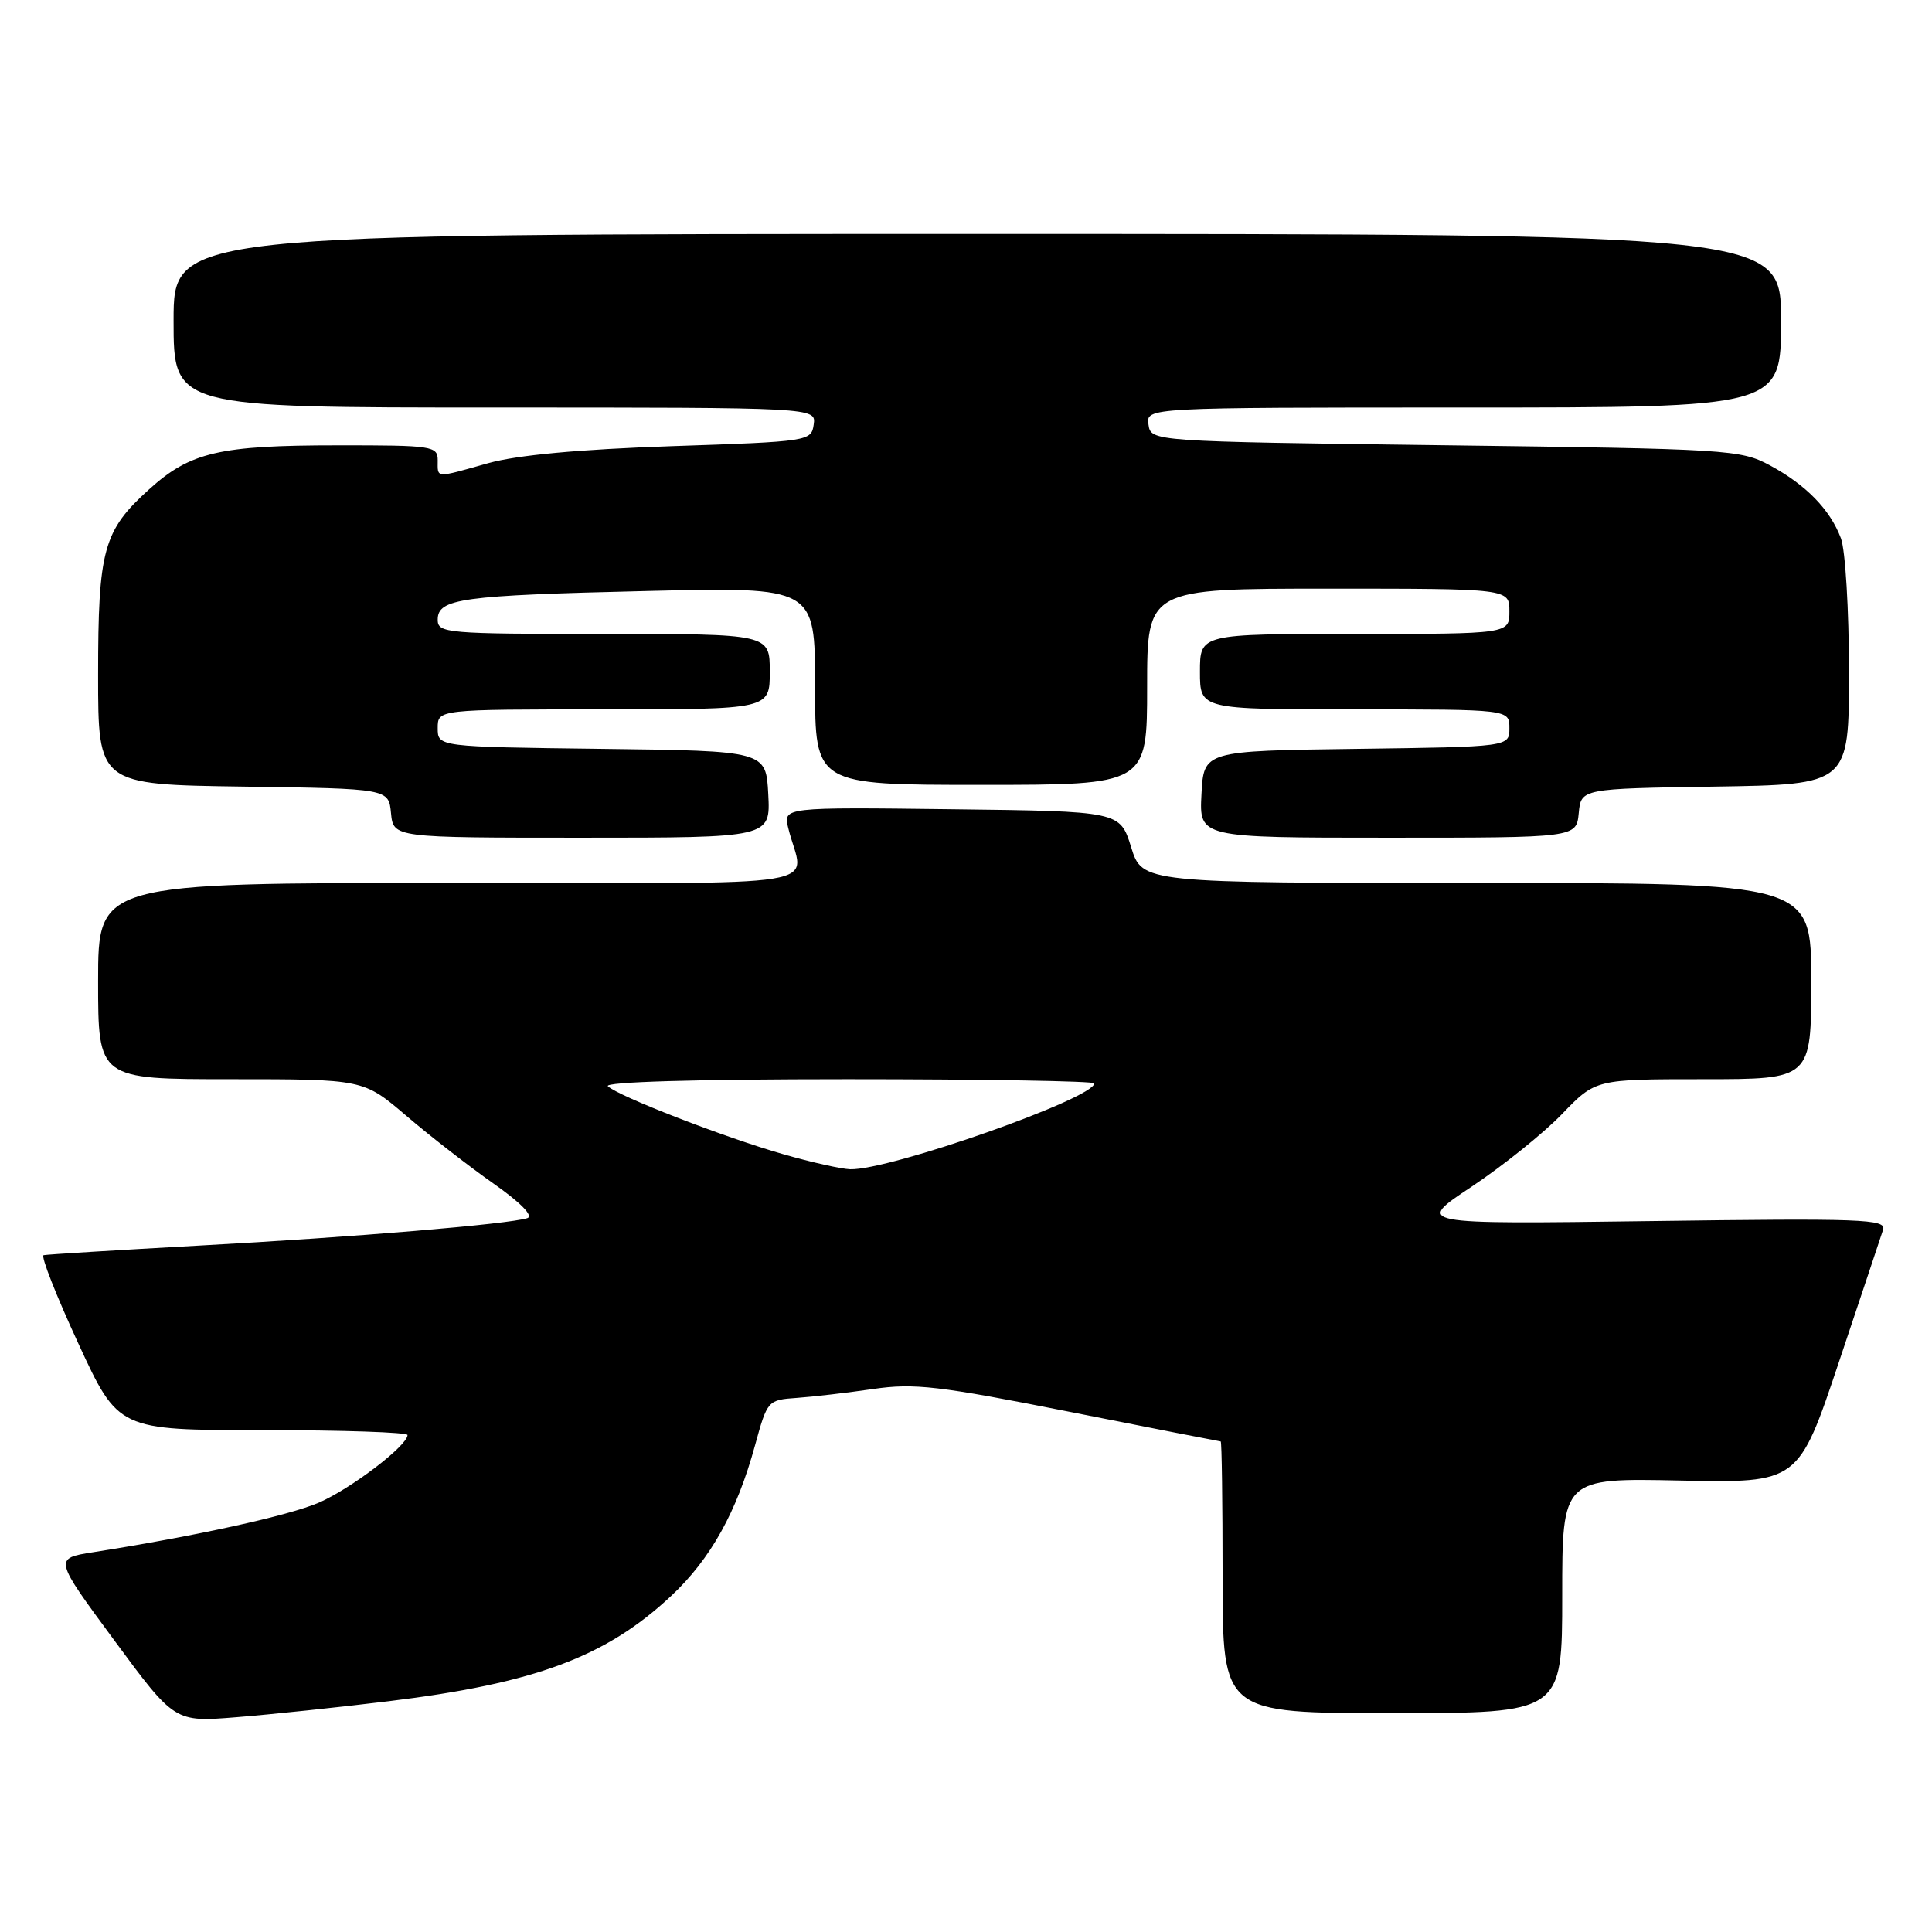 <?xml version="1.0" encoding="UTF-8" standalone="no"?>
<!DOCTYPE svg PUBLIC "-//W3C//DTD SVG 1.1//EN" "http://www.w3.org/Graphics/SVG/1.1/DTD/svg11.dtd" >
<svg xmlns="http://www.w3.org/2000/svg" xmlns:xlink="http://www.w3.org/1999/xlink" version="1.1" viewBox="0 0 256 256">
 <g >
 <path fill="currentColor"
d=" M 51.50 225.42 C 70.91 223.05 80.29 219.55 88.93 211.47 C 94.16 206.57 97.62 200.37 100.05 191.50 C 101.68 185.56 101.73 185.50 105.60 185.23 C 107.74 185.08 112.29 184.55 115.71 184.05 C 121.15 183.26 124.36 183.63 141.71 187.07 C 152.59 189.23 161.61 190.99 161.75 191.00 C 161.89 191.00 162.00 199.10 162.00 209.00 C 162.00 227.00 162.00 227.00 184.50 227.00 C 207.00 227.00 207.00 227.00 207.00 211.43 C 207.00 195.85 207.00 195.85 222.65 196.18 C 238.30 196.50 238.30 196.50 243.66 180.50 C 246.61 171.70 249.24 163.80 249.52 162.94 C 249.96 161.54 246.76 161.42 218.76 161.80 C 187.50 162.22 187.50 162.22 195.00 157.24 C 199.12 154.49 204.51 150.17 206.96 147.63 C 211.42 143.00 211.42 143.00 225.71 143.00 C 240.00 143.00 240.00 143.00 240.00 130.00 C 240.00 117.00 240.00 117.00 195.68 117.00 C 151.35 117.00 151.35 117.00 149.88 112.25 C 148.40 107.50 148.40 107.50 126.09 107.23 C 103.77 106.96 103.77 106.96 104.45 109.73 C 106.44 117.89 111.93 117.00 59.61 117.00 C 13.00 117.00 13.00 117.00 13.00 130.00 C 13.00 143.00 13.00 143.00 30.58 143.00 C 48.16 143.00 48.16 143.00 53.83 147.84 C 56.95 150.51 62.15 154.55 65.38 156.82 C 68.97 159.34 70.73 161.13 69.88 161.41 C 67.40 162.21 46.92 163.93 26.50 165.04 C 15.50 165.65 6.18 166.22 5.78 166.32 C 5.38 166.42 7.45 171.68 10.37 178.00 C 15.68 189.50 15.68 189.50 34.84 189.50 C 45.38 189.50 54.00 189.79 54.00 190.15 C 54.00 191.55 46.46 197.30 42.24 199.11 C 38.20 200.85 25.92 203.54 12.32 205.68 C 7.14 206.50 7.14 206.50 15.14 217.35 C 23.14 228.20 23.14 228.20 31.32 227.54 C 35.82 227.18 44.90 226.23 51.50 225.42 Z  M 101.80 105.25 C 101.50 99.50 101.50 99.50 79.75 99.23 C 58.00 98.96 58.00 98.96 58.00 96.48 C 58.00 94.00 58.00 94.00 80.00 94.00 C 102.00 94.00 102.00 94.00 102.00 89.00 C 102.00 84.00 102.00 84.00 80.00 84.00 C 59.12 84.00 58.00 83.90 58.00 82.12 C 58.00 79.31 61.07 78.89 85.75 78.31 C 108.00 77.78 108.00 77.78 108.00 90.89 C 108.00 104.00 108.00 104.00 130.00 104.00 C 152.00 104.00 152.00 104.00 152.00 91.00 C 152.00 78.00 152.00 78.00 176.00 78.00 C 200.00 78.00 200.00 78.00 200.00 81.00 C 200.00 84.00 200.00 84.00 179.50 84.00 C 159.00 84.00 159.00 84.00 159.00 89.00 C 159.00 94.00 159.00 94.00 179.50 94.00 C 200.00 94.00 200.00 94.00 200.00 96.48 C 200.00 98.96 200.00 98.96 179.75 99.23 C 159.50 99.50 159.50 99.50 159.20 105.25 C 158.90 111.00 158.90 111.00 183.89 111.00 C 208.87 111.00 208.87 111.00 209.19 107.75 C 209.50 104.50 209.50 104.50 227.25 104.23 C 245.00 103.95 245.00 103.95 245.00 89.04 C 245.00 80.84 244.52 72.86 243.93 71.32 C 242.49 67.50 239.30 64.24 234.50 61.65 C 230.65 59.58 229.02 59.48 191.50 59.00 C 152.50 58.50 152.50 58.50 152.18 56.25 C 151.86 54.00 151.86 54.00 193.93 54.00 C 236.00 54.00 236.00 54.00 236.00 42.50 C 236.00 31.00 236.00 31.00 129.50 31.00 C 23.00 31.00 23.00 31.00 23.00 42.50 C 23.00 54.00 23.00 54.00 65.57 54.00 C 108.14 54.00 108.14 54.00 107.82 56.25 C 107.51 58.46 107.21 58.51 89.00 59.12 C 76.72 59.54 68.55 60.30 64.70 61.37 C 57.56 63.38 58.00 63.40 58.00 61.00 C 58.00 59.10 57.34 59.00 44.75 59.01 C 29.06 59.01 25.22 59.91 19.78 64.82 C 13.69 70.31 13.00 72.81 13.00 89.45 C 13.00 103.96 13.00 103.96 32.25 104.23 C 51.50 104.50 51.50 104.50 51.81 107.75 C 52.13 111.00 52.13 111.00 77.11 111.00 C 102.10 111.00 102.10 111.00 101.80 105.25 Z  M 103.86 152.96 C 96.06 150.74 81.91 145.25 80.55 143.93 C 79.97 143.36 92.24 143.00 112.30 143.00 C 130.28 143.00 145.00 143.25 145.00 143.55 C 145.00 145.54 117.81 155.10 112.64 154.93 C 111.46 154.89 107.51 154.01 103.86 152.96 Z "/>
</g>
</svg>